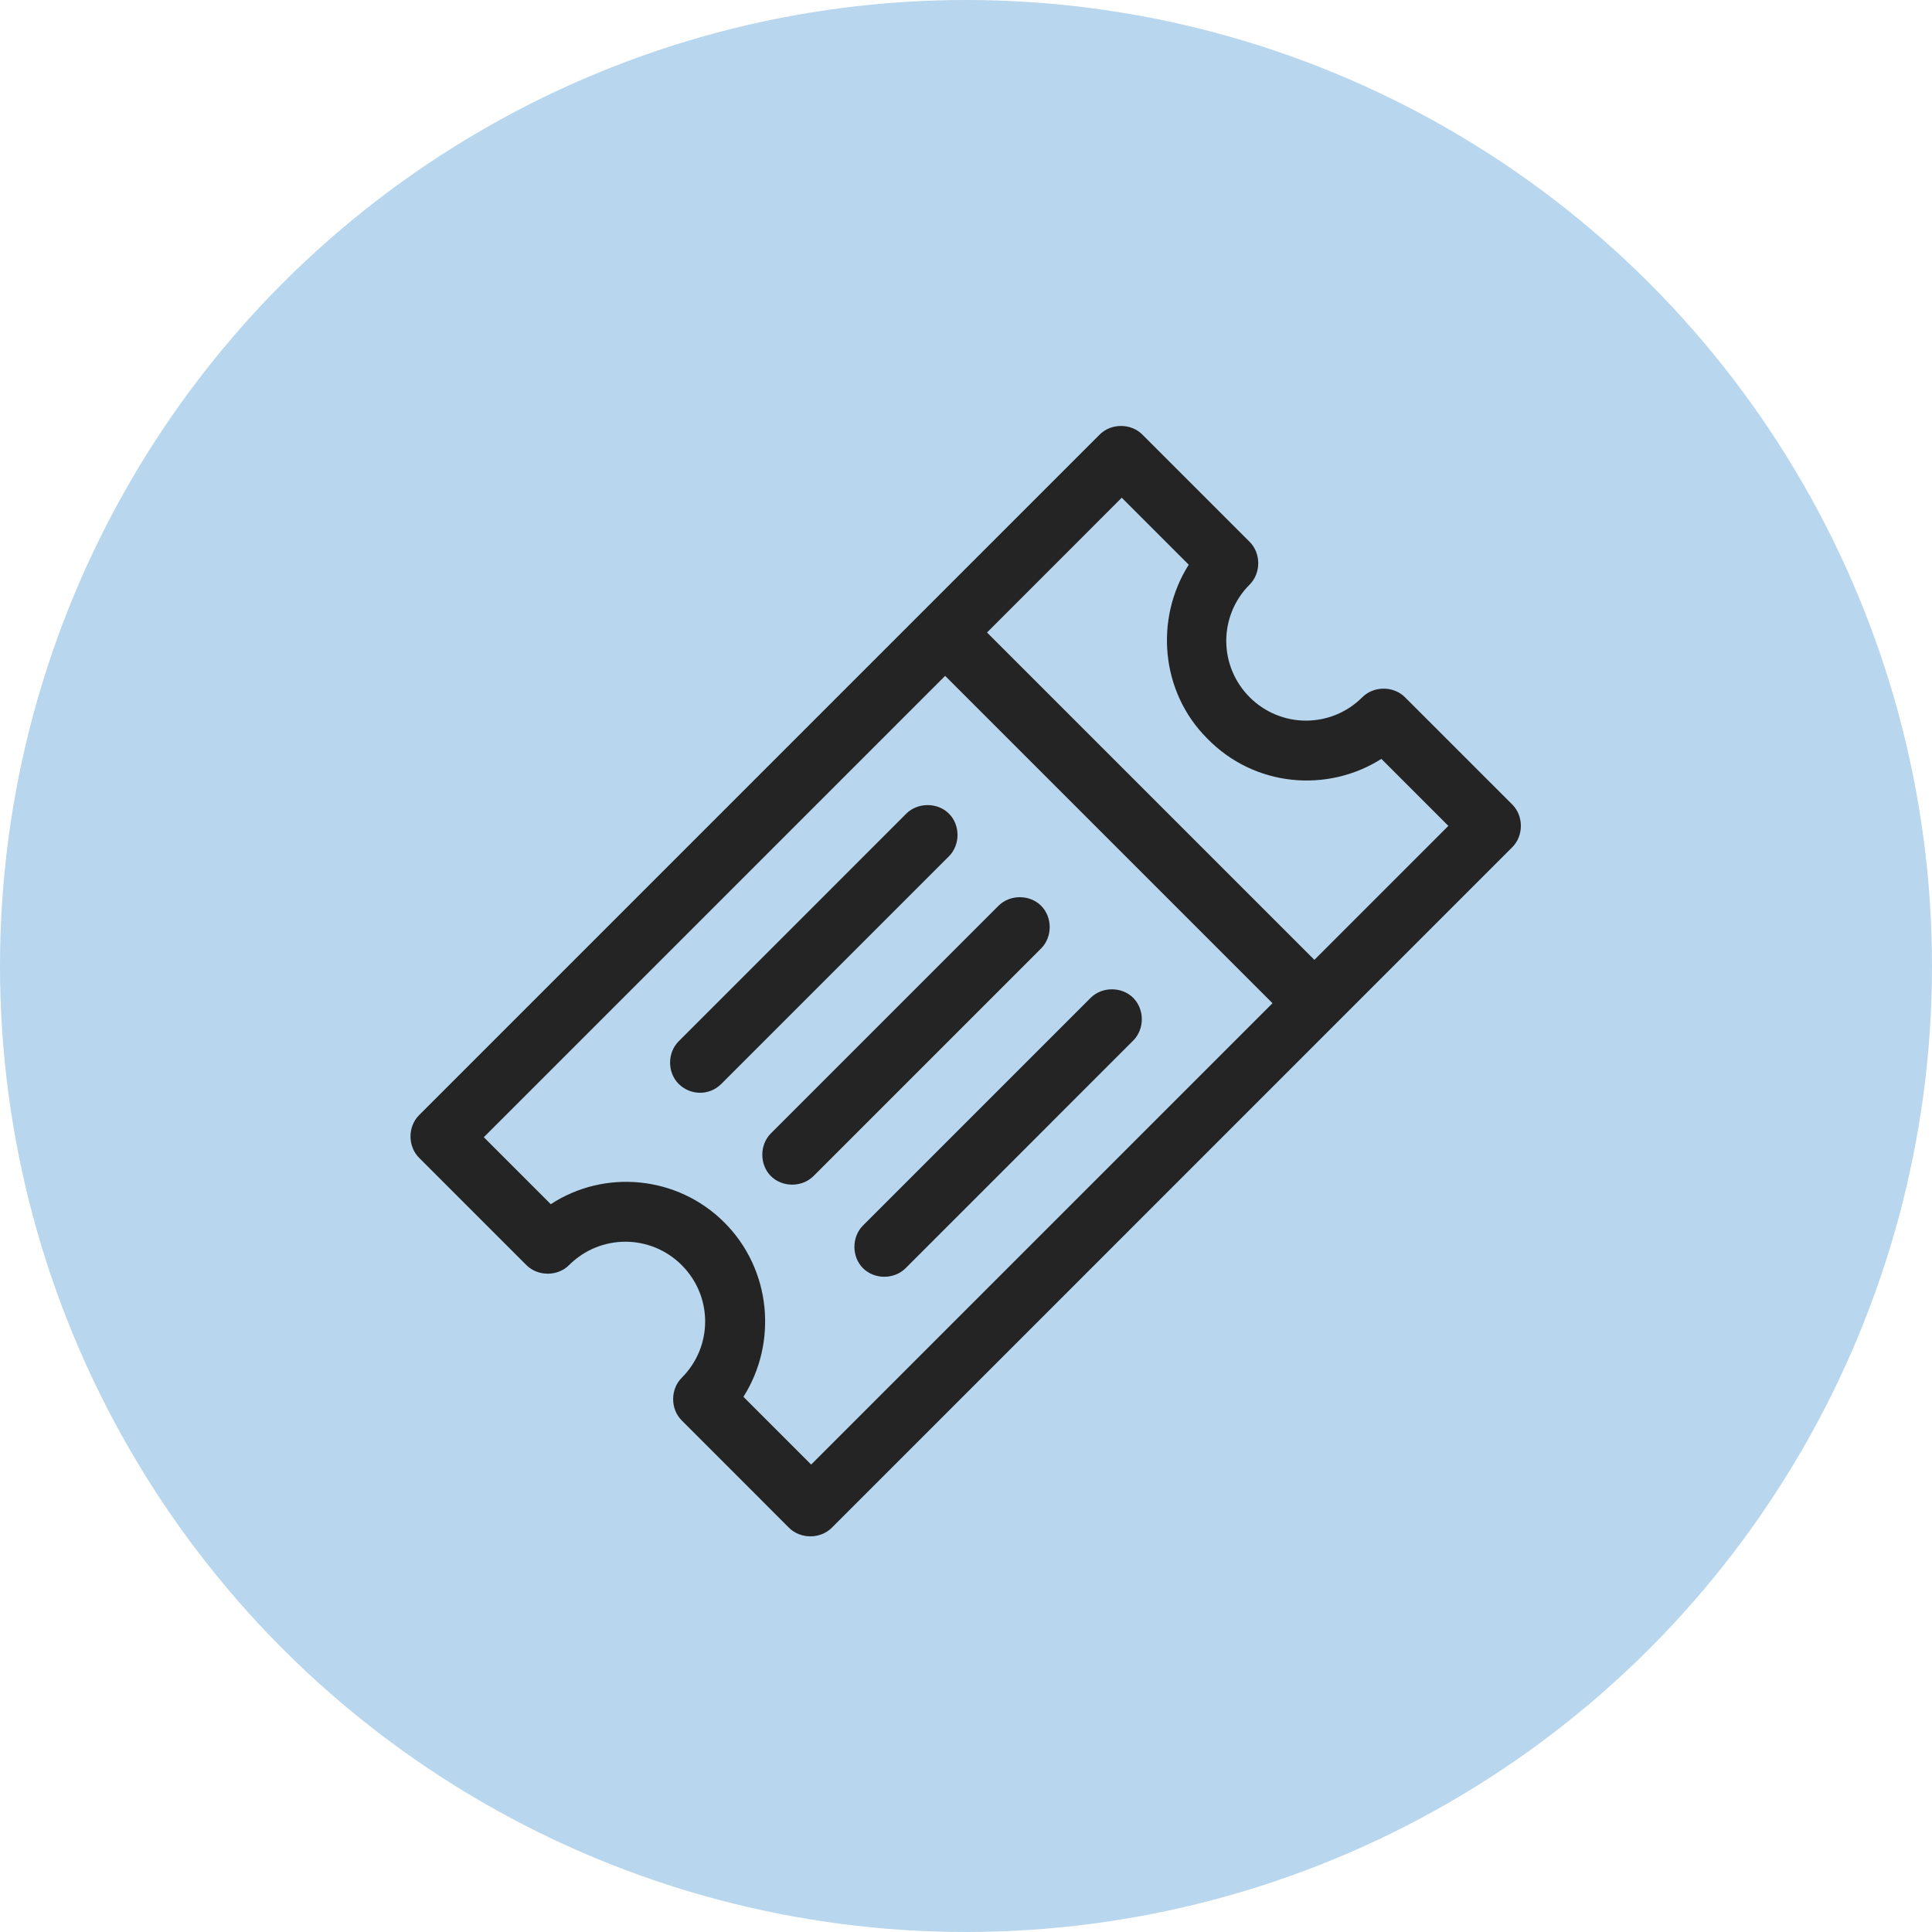 <svg width="34" height="34" viewBox="0 0 34 34" fill="none" xmlns="http://www.w3.org/2000/svg">
<circle cx="17" cy="17" r="17" fill="#B8D6ED"/>
<path d="M21.992 10.287C22.193 10.086 22.193 9.737 21.992 9.536L20.103 7.647C19.902 7.446 19.554 7.446 19.353 7.647L7.375 19.625C7.174 19.826 7.174 20.174 7.375 20.375L9.264 22.264C9.465 22.465 9.814 22.465 10.014 22.264C10.564 21.715 11.448 21.715 11.997 22.264C12.547 22.814 12.547 23.698 11.997 24.247C11.796 24.448 11.796 24.796 11.997 24.997L13.886 26.887C14.087 27.087 14.436 27.087 14.637 26.887L26.614 14.909C26.815 14.708 26.815 14.36 26.614 14.159L24.725 12.27C24.524 12.069 24.176 12.069 23.975 12.27C23.426 12.819 22.541 12.819 21.992 12.27C21.443 11.72 21.443 10.836 21.992 10.287ZM13.083 24.582C13.685 23.631 13.578 22.345 12.748 21.514C11.917 20.683 10.631 20.576 9.693 21.192L8.514 20.013L16.633 11.894L22.394 17.655L14.275 25.774L13.083 24.582ZM24.31 13.355L25.489 14.534L23.131 16.892L17.37 11.131L19.741 8.759L20.92 9.938C20.317 10.889 20.425 12.176 21.242 12.993C22.073 13.85 23.359 13.958 24.31 13.355Z" fill="#242424"/>
<path d="M12.694 19.075L16.7 15.069C16.901 14.868 16.901 14.52 16.7 14.319C16.499 14.118 16.15 14.118 15.949 14.319L11.944 18.325C11.742 18.526 11.742 18.874 11.944 19.075C12.145 19.276 12.479 19.29 12.694 19.075Z" fill="#242424"/>
<path d="M17.572 15.94L13.566 19.946C13.365 20.147 13.365 20.496 13.566 20.697C13.767 20.898 14.115 20.898 14.316 20.697L18.322 16.691C18.523 16.49 18.523 16.141 18.322 15.94C18.121 15.739 17.773 15.739 17.572 15.94Z" fill="#242424"/>
<path d="M19.193 17.561L15.187 21.567C14.986 21.768 14.986 22.117 15.187 22.318C15.388 22.519 15.736 22.519 15.937 22.318L19.943 18.312C20.144 18.111 20.144 17.762 19.943 17.561C19.742 17.36 19.394 17.36 19.193 17.561Z" fill="#242424"/>
</svg>
